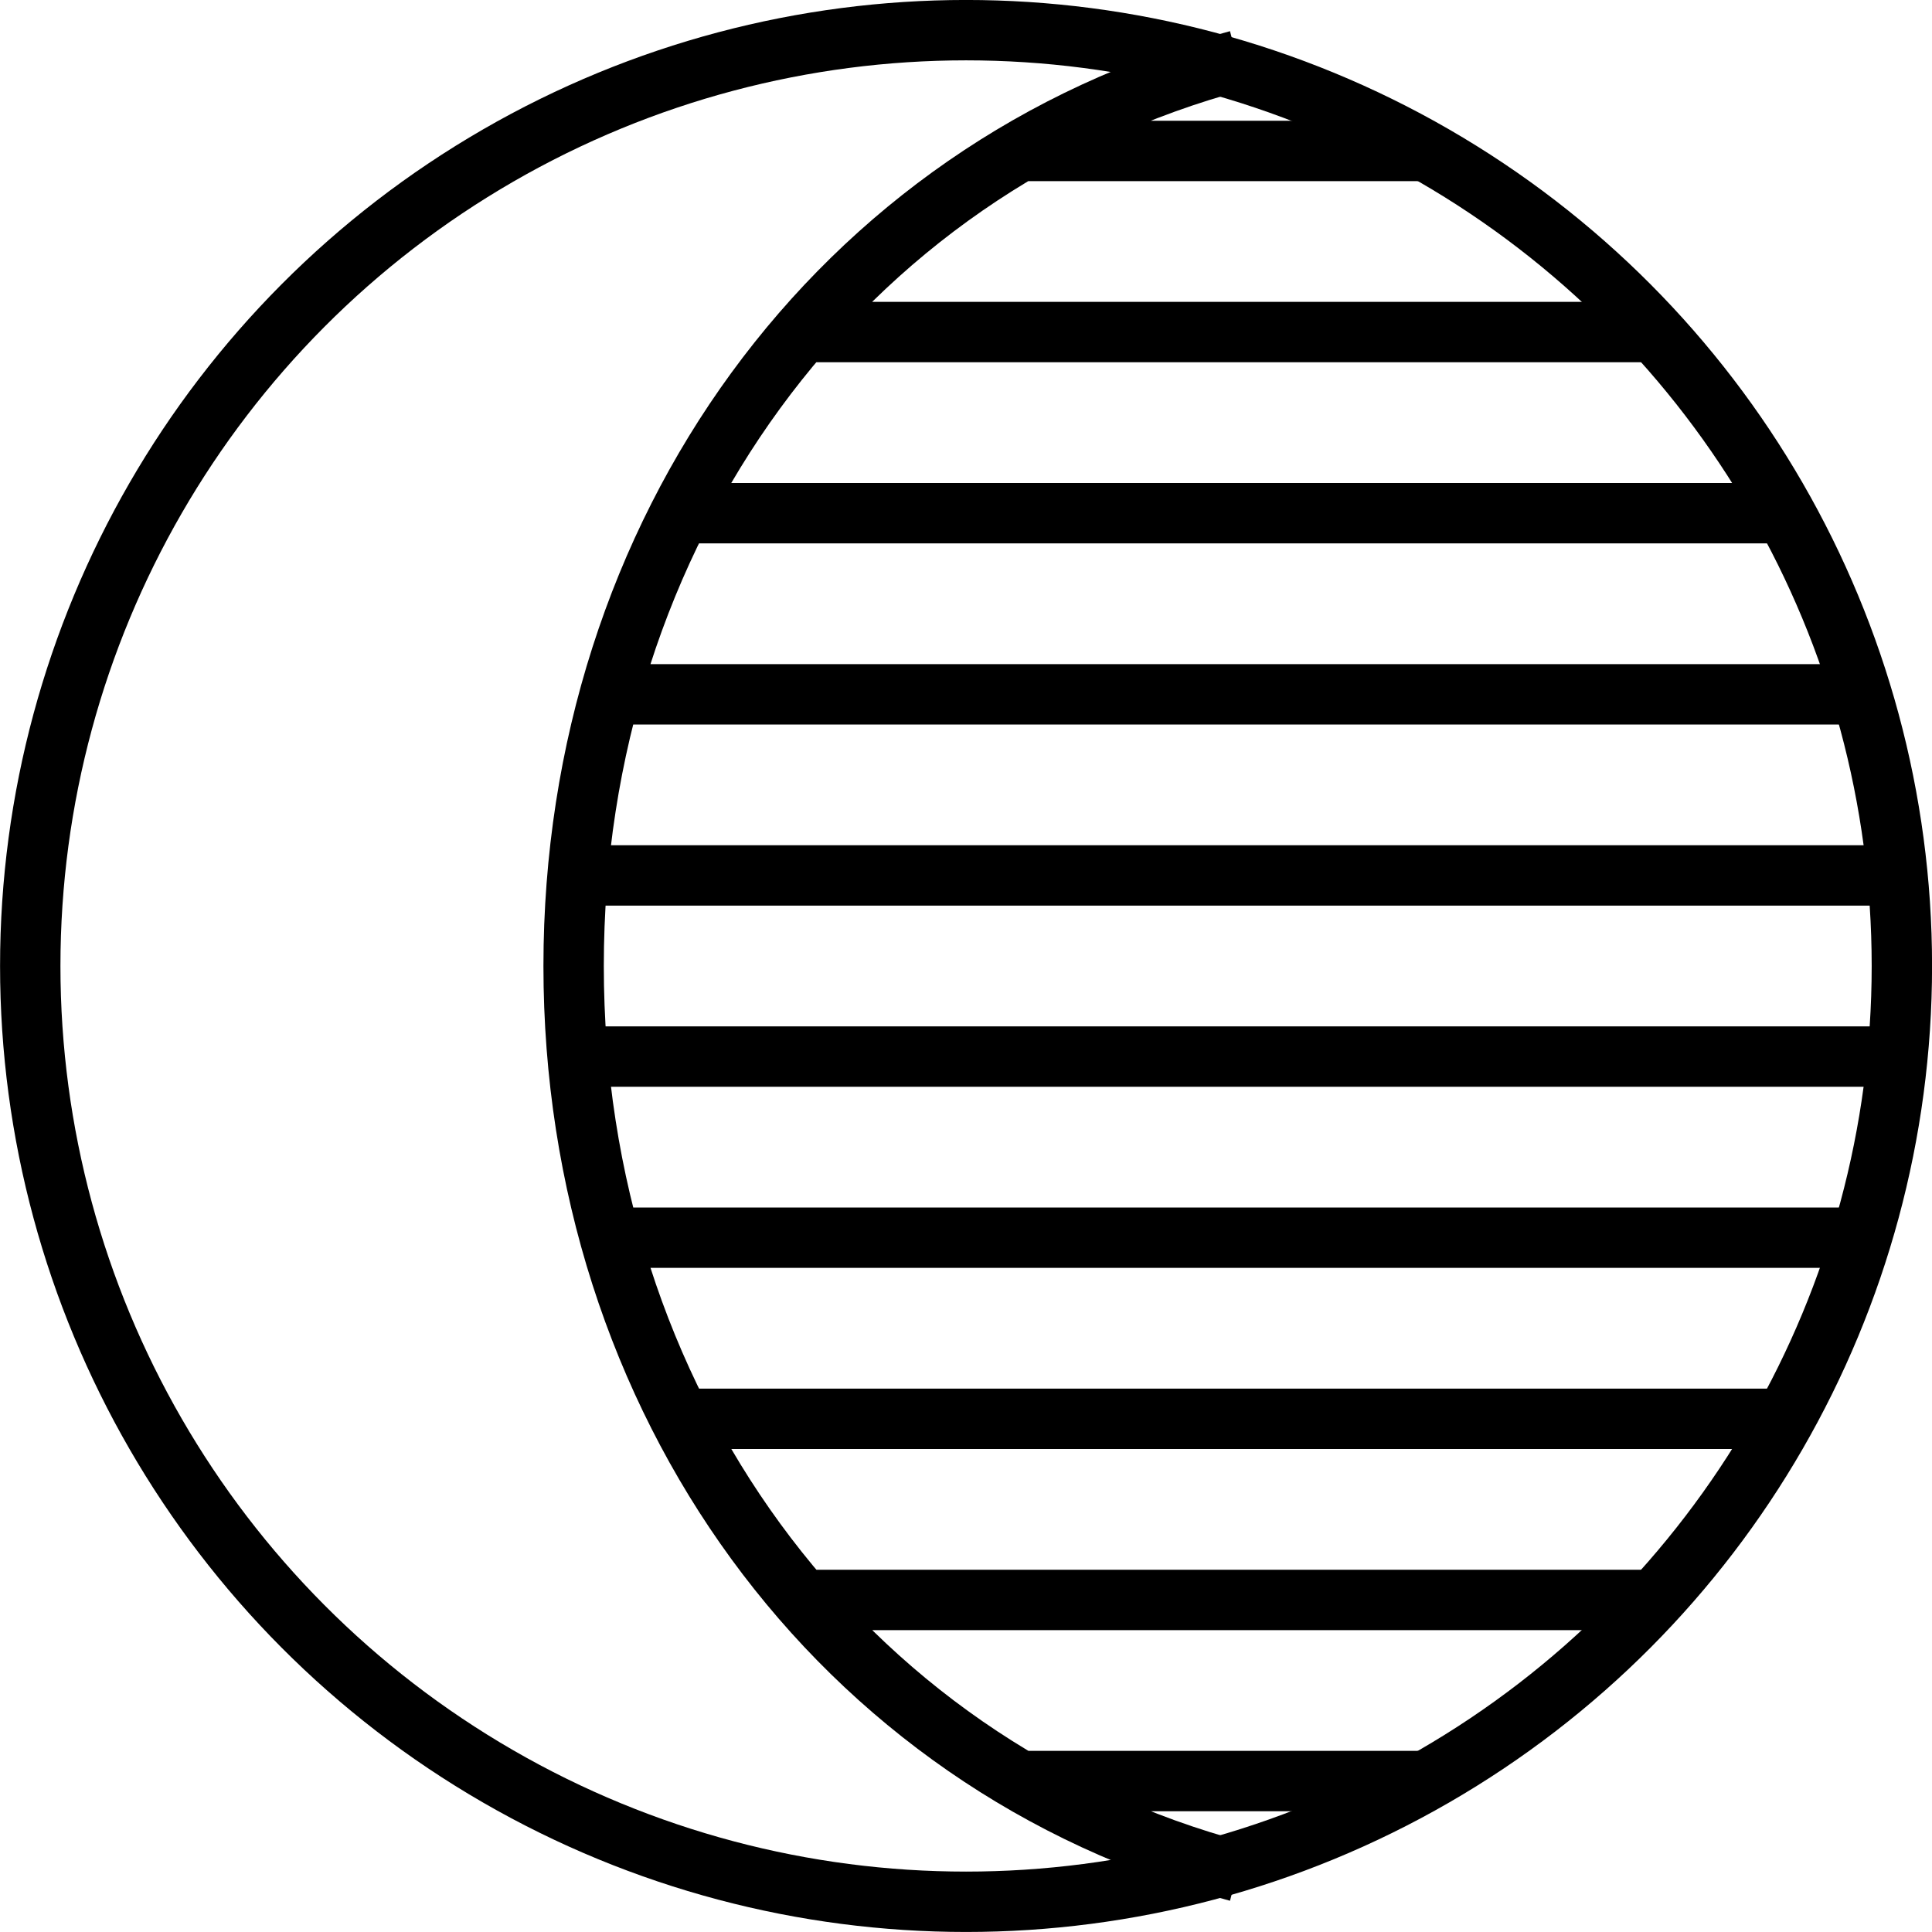 <svg xmlns="http://www.w3.org/2000/svg" width="64" height="64"><circle fill="none" stroke="#000" stroke-width="2" stroke-miterlimit="10" cx="32.002" cy="31.999" r="31"/><path fill="none" stroke="#000" stroke-width="2" stroke-miterlimit="10" d="M41.002 61.999c-13.242-3.528-22-15.646-22-30 0-14.355 8.756-26.473 22-30M34 5h13M27 11h28M22 17h37M20 23h42M19 29h44M19 35h44M20 41h42M23 47h36M27 53h28M34 59h13"/></svg>